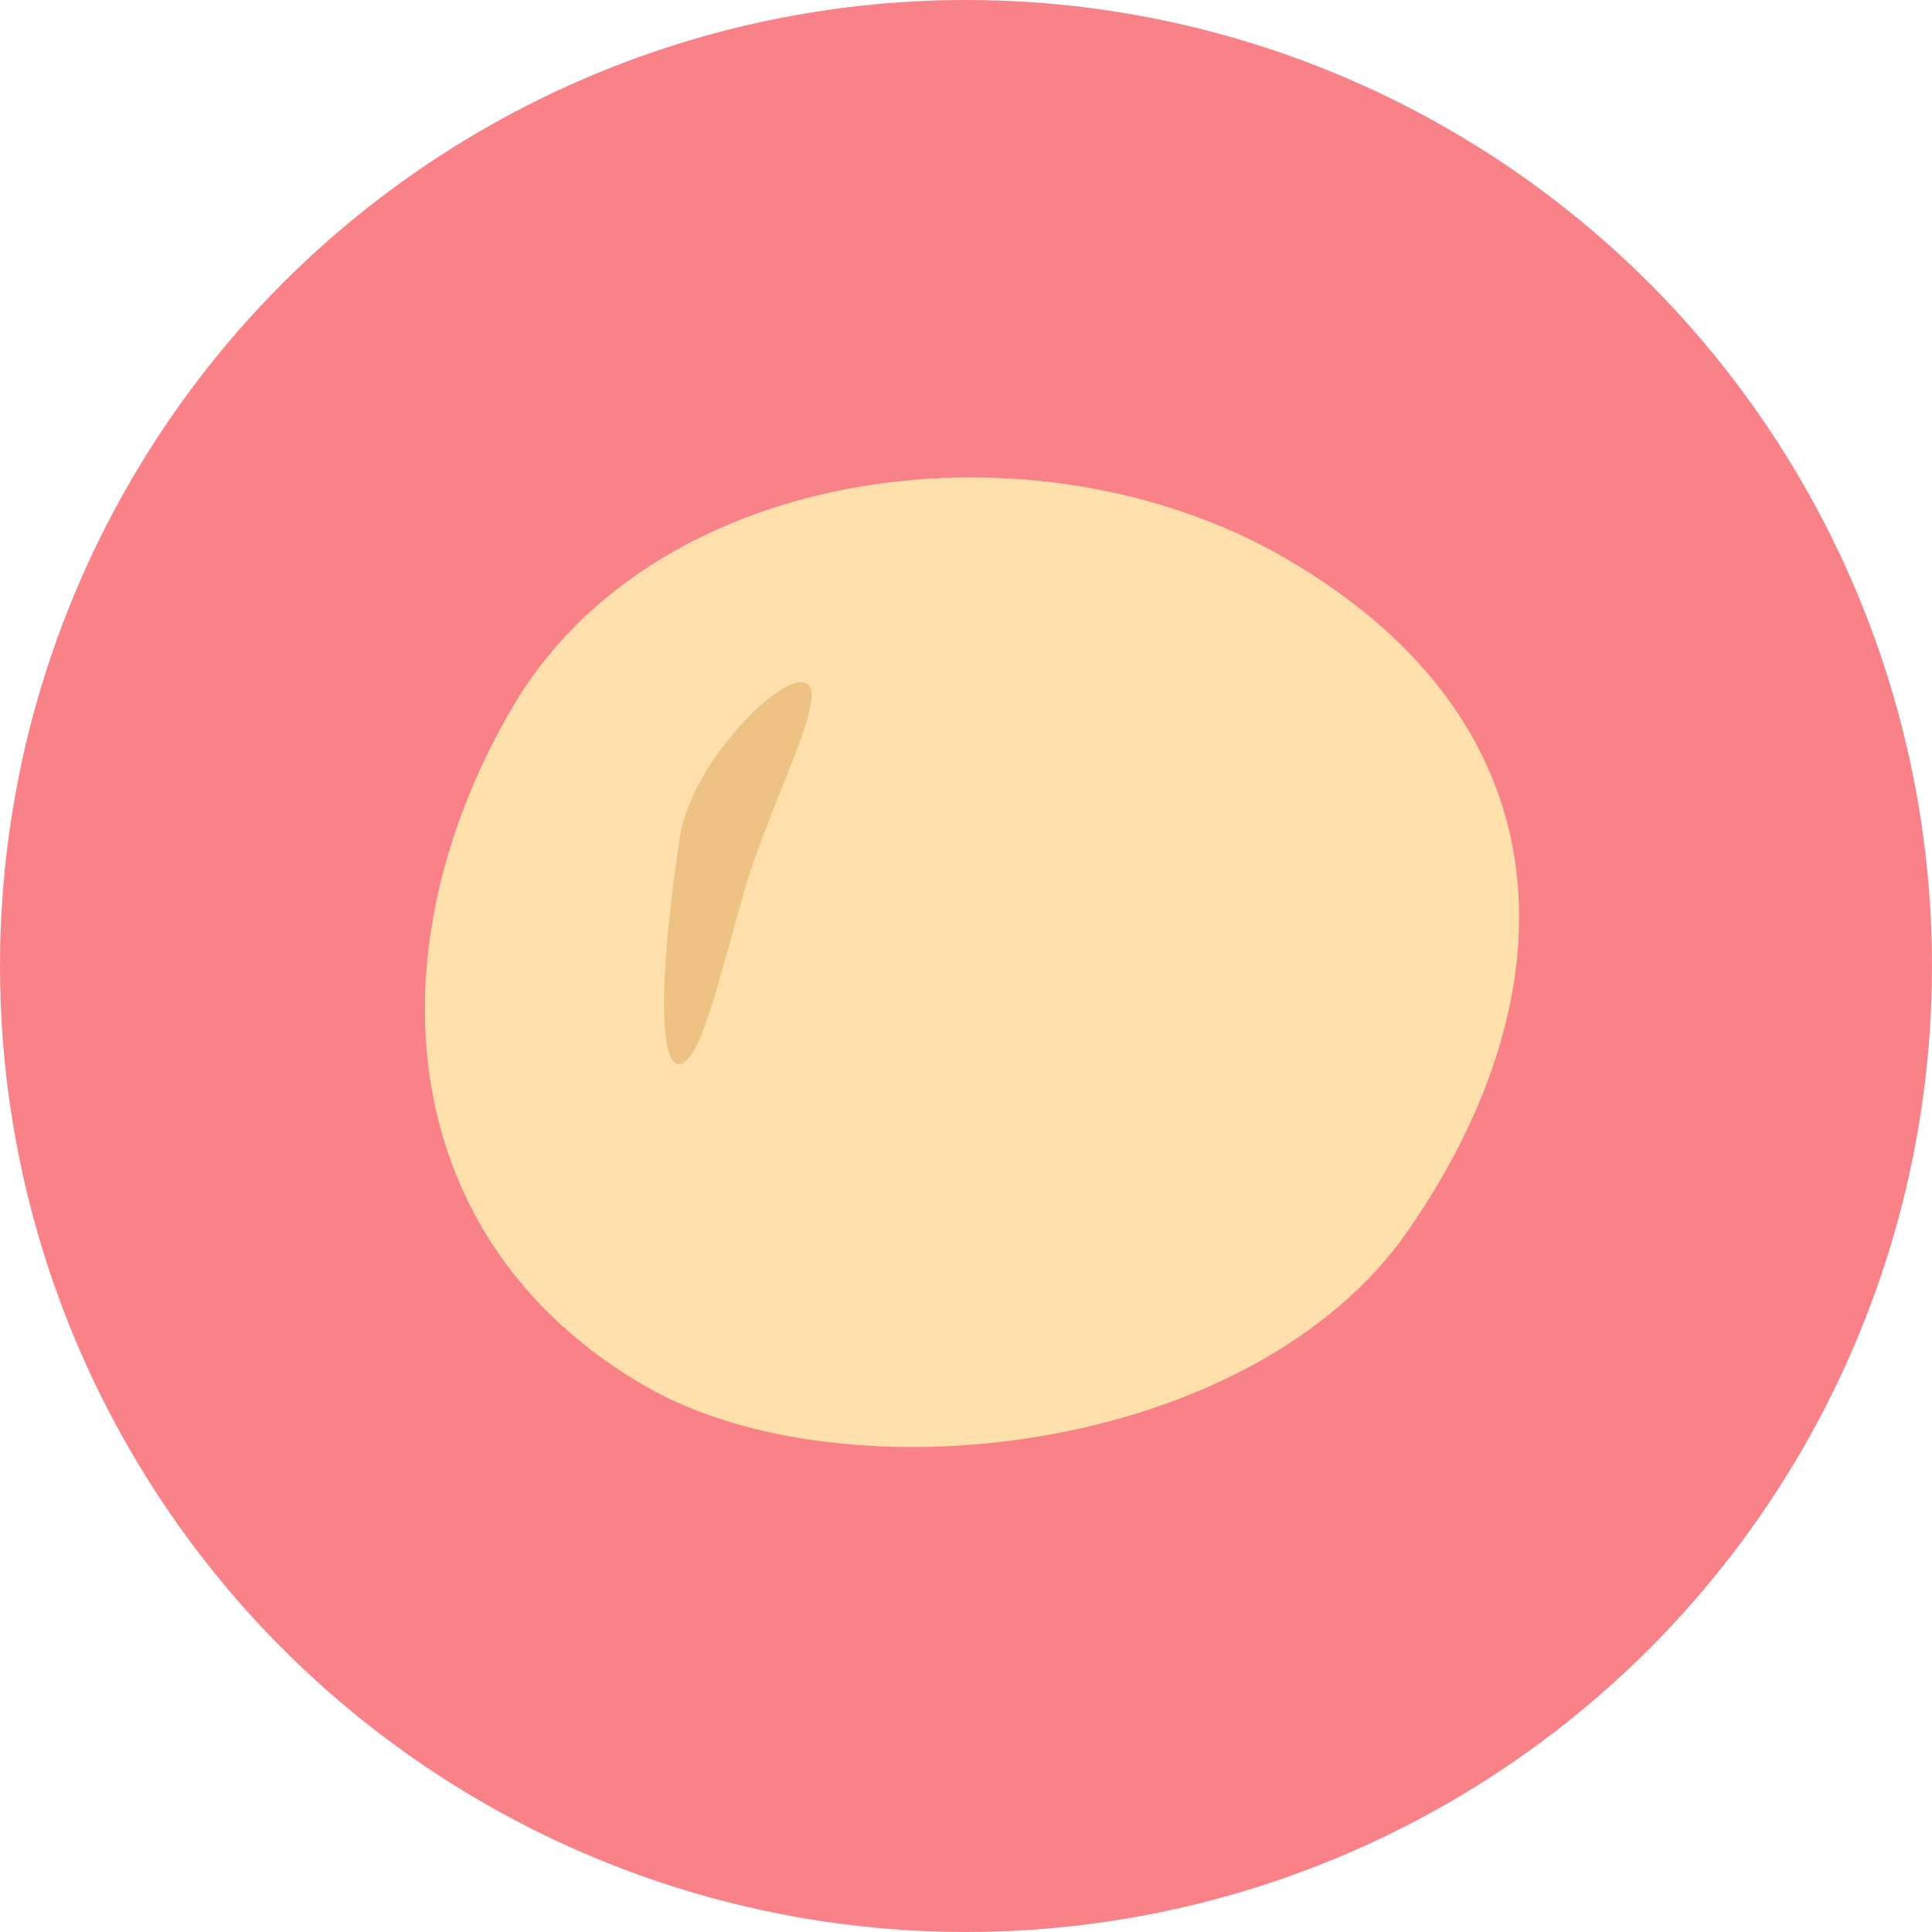 <svg xmlns="http://www.w3.org/2000/svg" viewBox="0 0 500 500"><defs><style>.cls-1{fill:#f98289;}.cls-2{fill:#ffe0ad;}.cls-3{fill:#edc283;}</style></defs><g id="bg"><circle class="cls-1" cx="250" cy="250" r="250"/></g><g id="レイヤー_1" data-name="レイヤー 1"><path class="cls-2" d="M364.57,318.25c-40.38,58.51-146.26,70.29-197.8,40.35-64.1-37.24-71.59-111.1-34.35-175.21s136.23-76.1,200.34-38.86C407.13,187.74,406.68,257.24,364.57,318.25Z"/><path class="cls-3" d="M176,216.41c-5.16,33.8-5.79,59-.25,59s11-24.49,16.78-44.44c6.86-23.83,22.45-51.69,16-54.23C202,174.11,178.9,197.62,176,216.41Z"/></g></svg>